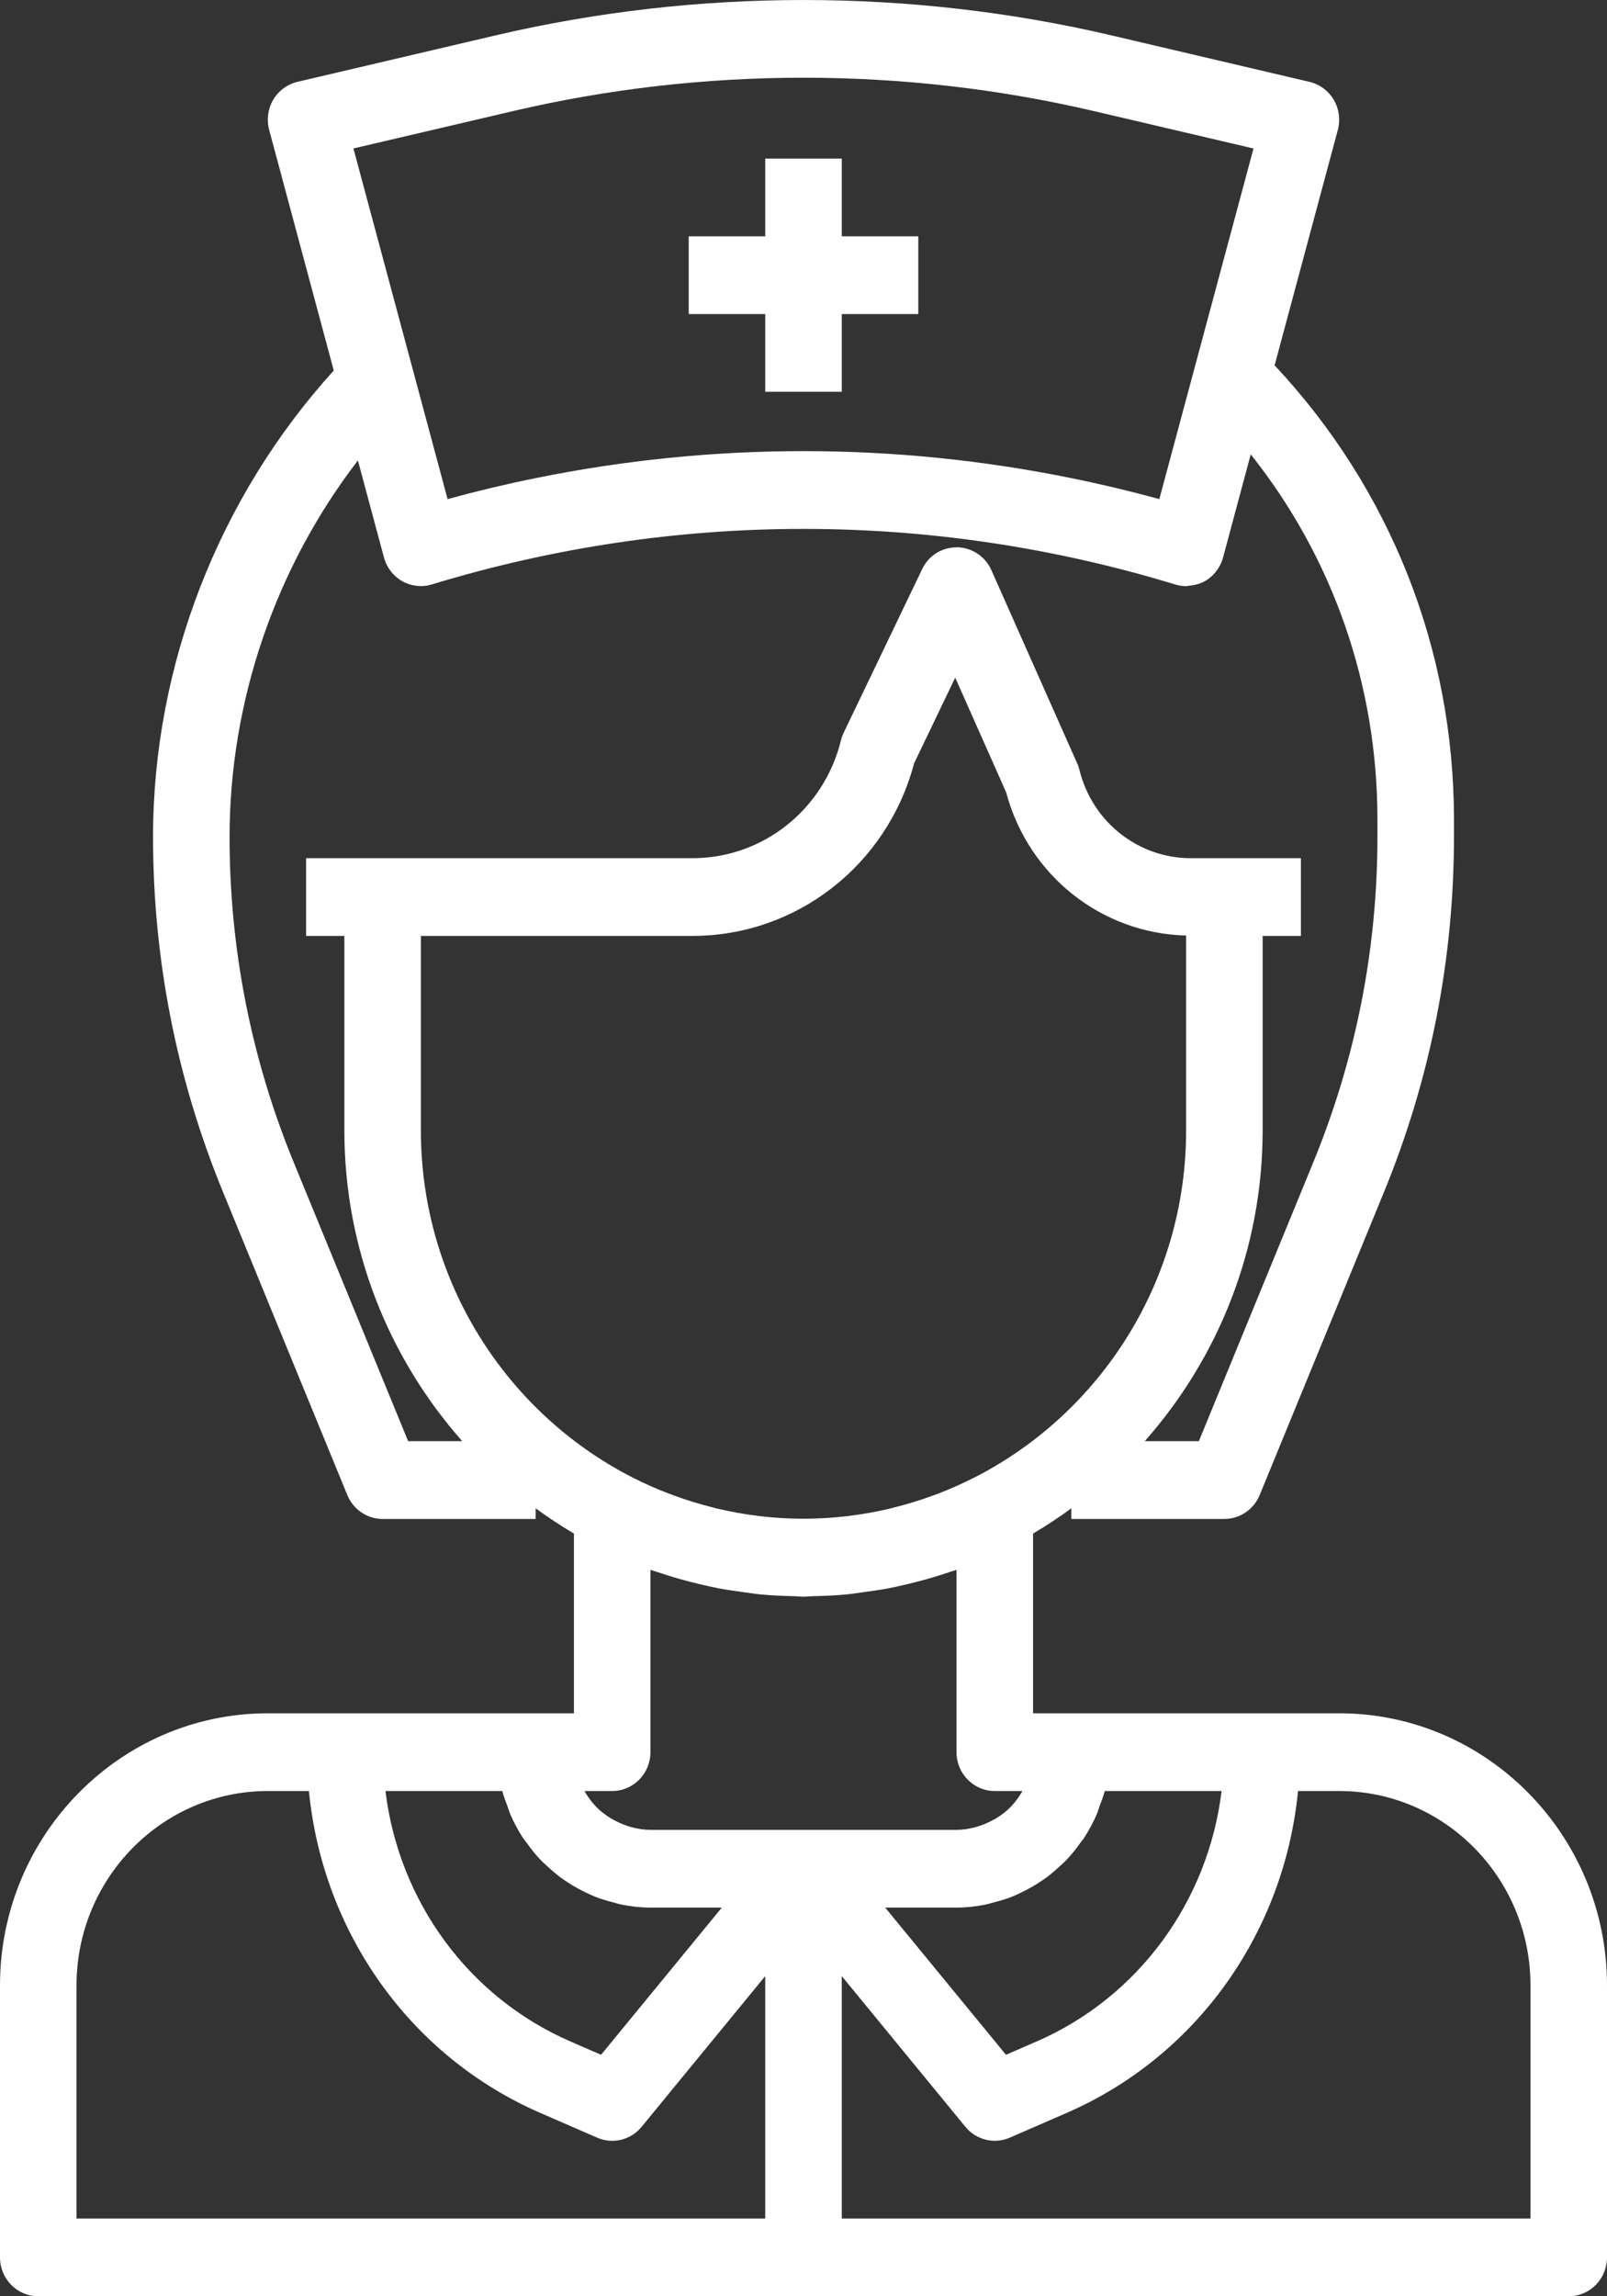 <svg width="42" height="60" viewBox="0 0 42 60" fill="none" xmlns="http://www.w3.org/2000/svg">
<rect x="0" y="0" width="42" height="60" fill="#333333" stroke="none"/>
<path d="M0 58.984C0 59.545 0.447 60 1 60H41C41.553 60 42 59.545 42 58.984V51.876C42 47.955 38.859 44.767 35 44.767H28H27V40.071C27.345 39.867 27.678 39.647 28 39.41V39.689H32C32.403 39.689 32.768 39.442 32.923 39.064L36.174 31.141C37.386 28.186 38 25.067 38 21.867V21.408C38 16.951 36.33 12.769 33.313 9.546L34.965 3.395C35.036 3.128 34.998 2.844 34.858 2.607C34.718 2.371 34.49 2.201 34.224 2.139L29.05 0.925C23.784 -0.308 18.216 -0.308 12.95 0.925L7.775 2.138C7.509 2.201 7.281 2.37 7.141 2.606C7.001 2.843 6.964 3.128 7.035 3.395L8.723 9.682C5.724 12.982 4 17.38 4 21.867C4 25.067 4.614 28.186 5.826 31.141L9.077 39.064C9.232 39.442 9.597 39.689 10 39.689H14V39.411C14.322 39.647 14.655 39.867 15 40.072V44.767H14H7C3.141 44.767 0 47.955 0 51.876V58.984ZM40 51.876V57.969H22V51.634L25.231 55.572C25.515 55.918 25.989 56.032 26.393 55.855L27.878 55.209C31.286 53.726 33.564 50.489 33.925 46.798H35C37.757 46.798 40 49.075 40 51.876ZM13.265 47.199C13.289 47.263 13.305 47.331 13.332 47.394C13.428 47.617 13.541 47.831 13.674 48.032C13.703 48.077 13.74 48.116 13.771 48.16C13.88 48.313 13.996 48.459 14.125 48.595C14.184 48.657 14.248 48.711 14.31 48.769C14.425 48.876 14.542 48.977 14.668 49.069C14.742 49.124 14.818 49.174 14.897 49.223C15.026 49.304 15.159 49.377 15.297 49.443C15.379 49.483 15.461 49.522 15.546 49.557C15.699 49.618 15.857 49.665 16.019 49.706C16.097 49.727 16.171 49.752 16.251 49.767C16.494 49.815 16.743 49.844 17 49.844H18.865L15.709 53.69L14.908 53.342C12.238 52.18 10.425 49.675 10.074 46.798H13.127C13.162 46.937 13.216 47.067 13.265 47.199ZM25.75 49.767C25.829 49.752 25.904 49.725 25.982 49.706C26.143 49.665 26.302 49.618 26.455 49.557C26.54 49.522 26.622 49.483 26.704 49.443C26.842 49.376 26.975 49.304 27.104 49.223C27.182 49.173 27.258 49.123 27.333 49.069C27.459 48.977 27.577 48.876 27.691 48.769C27.753 48.711 27.818 48.657 27.876 48.595C28.005 48.459 28.121 48.312 28.23 48.16C28.261 48.116 28.298 48.077 28.327 48.032C28.459 47.831 28.573 47.618 28.669 47.394C28.696 47.331 28.712 47.264 28.736 47.199C28.785 47.067 28.839 46.936 28.874 46.798H31.927C31.576 49.675 29.763 52.18 27.093 53.342L26.292 53.69L23.135 49.844H25C25.257 49.844 25.506 49.815 25.75 49.767ZM24.53 39.023C24.475 39.045 24.419 39.065 24.363 39.085C24.052 39.198 23.737 39.296 23.419 39.376C23.368 39.389 23.318 39.403 23.267 39.416C22.913 39.5 22.556 39.565 22.197 39.608C22.185 39.61 22.173 39.612 22.16 39.614C21.39 39.706 20.611 39.706 19.841 39.614C19.829 39.614 19.817 39.61 19.804 39.608C19.445 39.565 19.088 39.499 18.734 39.416C18.683 39.403 18.633 39.389 18.582 39.376C18.264 39.295 17.949 39.198 17.638 39.085C17.582 39.065 17.526 39.045 17.471 39.023C17.148 38.9 16.83 38.758 16.518 38.599C13.251 36.925 11 33.495 11 29.533V24.455H18.096C20.818 24.455 23.185 22.607 23.89 19.947L24.965 17.706L26.296 20.702C26.874 22.875 28.786 24.389 31 24.445V29.533C31 33.495 28.749 36.925 25.483 38.598C25.171 38.757 24.853 38.898 24.53 39.023ZM13.399 2.905C18.37 1.739 23.626 1.739 28.6 2.905L32.761 3.88L30.3 13.041C29.537 12.832 28.769 12.649 27.998 12.493C23.372 11.552 18.626 11.552 14 12.493C13.229 12.649 12.461 12.832 11.698 13.041L10.795 9.678L9.237 3.879L13.399 2.905ZM7.672 30.36C6.563 27.654 6 24.796 6 21.867C6 18.318 7.206 14.822 9.354 12.032L10.035 14.566C10.106 14.831 10.279 15.054 10.514 15.187C10.751 15.319 11.03 15.35 11.286 15.271C17.641 13.336 24.356 13.336 30.712 15.271C30.807 15.301 30.903 15.315 31 15.315C31.024 15.315 31.048 15.308 31.073 15.306C31.098 15.304 31.121 15.3 31.146 15.297C31.263 15.28 31.379 15.248 31.486 15.188C31.721 15.055 31.894 14.832 31.965 14.568L32.689 11.872C34.835 14.57 36 17.896 36 21.408V21.867C36 24.797 35.437 27.654 34.328 30.36L31.333 37.657H29.919C31.828 35.498 33 32.656 33 29.533V24.455H34V22.424H31.123C29.744 22.424 28.547 21.474 28.212 20.117C28.198 20.058 28.179 20.001 28.153 19.946L25.911 14.899C25.752 14.539 25.402 14.307 25.015 14.3C24.609 14.302 24.271 14.517 24.101 14.871L22.048 19.15C22.018 19.214 21.994 19.28 21.978 19.348C21.531 21.159 19.935 22.424 18.096 22.424H8V24.455H9V29.533C9 32.656 10.172 35.498 12.081 37.657H10.667L7.672 30.36ZM17.733 41.249C17.911 41.3 18.089 41.346 18.269 41.389C18.444 41.43 18.619 41.471 18.797 41.505C18.997 41.542 19.199 41.571 19.401 41.598C19.567 41.62 19.731 41.647 19.899 41.663C20.179 41.689 20.459 41.7 20.74 41.707C20.827 41.709 20.912 41.72 21 41.72C21.088 41.72 21.173 41.709 21.26 41.707C21.541 41.7 21.821 41.689 22.101 41.663C22.269 41.648 22.433 41.621 22.599 41.598C22.801 41.571 23.002 41.542 23.203 41.505C23.381 41.471 23.556 41.43 23.731 41.389C23.911 41.346 24.089 41.299 24.267 41.249C24.455 41.195 24.641 41.137 24.825 41.074C24.883 41.054 24.942 41.04 24.999 41.019V45.782C24.999 46.343 25.446 46.798 25.999 46.798H26.721C26.713 46.812 26.706 46.827 26.697 46.842C26.62 46.969 26.533 47.088 26.431 47.195C26.425 47.201 26.421 47.209 26.414 47.215C26.306 47.326 26.182 47.419 26.051 47.501C26.013 47.526 25.972 47.546 25.932 47.567C25.831 47.622 25.724 47.668 25.614 47.705C25.569 47.72 25.525 47.735 25.479 47.747C25.326 47.786 25.167 47.813 25 47.813H17C16.833 47.813 16.674 47.786 16.519 47.747C16.473 47.736 16.429 47.72 16.384 47.705C16.273 47.668 16.167 47.622 16.066 47.567C16.026 47.546 15.985 47.526 15.947 47.501C15.816 47.418 15.693 47.325 15.584 47.215C15.578 47.209 15.573 47.201 15.567 47.195C15.465 47.088 15.378 46.969 15.301 46.842C15.292 46.828 15.286 46.813 15.277 46.798H16C16.553 46.798 17 46.343 17 45.782V41.019C17.057 41.04 17.117 41.054 17.174 41.074C17.359 41.137 17.545 41.195 17.733 41.249ZM2 51.876C2 49.075 4.243 46.798 7 46.798H8.074C8.435 50.489 10.713 53.727 14.121 55.209L15.606 55.855C15.733 55.911 15.867 55.938 16 55.938C16.29 55.938 16.574 55.81 16.769 55.572L20 51.634V57.969H2V51.876Z" fill="white"/>
<path d="M20 10.237H22V8.206H24V6.175H22V4.144H20V6.175H18V8.206H20V10.237Z" fill="white"/>
</svg>
